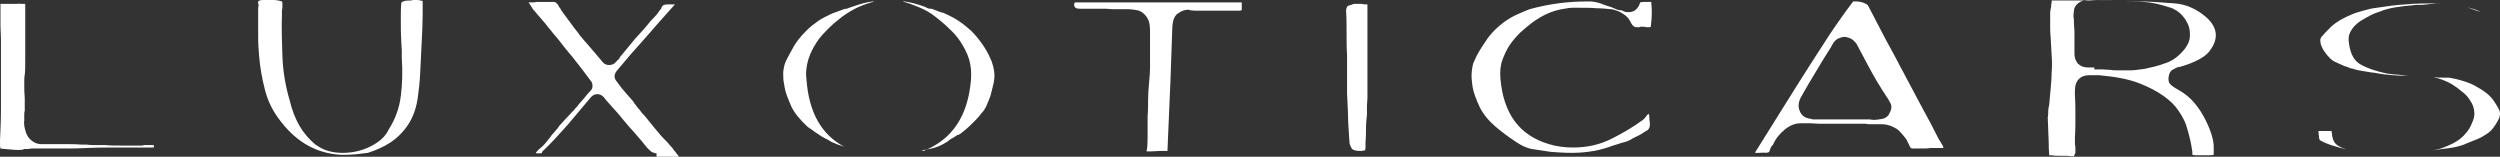 <?xml version="1.0" encoding="utf-8"?>
<!-- Generator: Adobe Illustrator 21.0.0, SVG Export Plug-In . SVG Version: 6.00 Build 0)  -->
<svg version="1.1" id="Layer_1" xmlns="http://www.w3.org/2000/svg" xmlns:xlink="http://www.w3.org/1999/xlink" x="0px" y="0px"
	 viewBox="0 0 515.2 32.3" style="enable-background:new 0 0 515.2 32.3;" xml:space="preserve">
<rect x="0" y="0" width="515.2" height="32.3" fill="#333333" stroke="none"/>
<style type="text/css">
	.st0{fill:#FFFFFF;}
</style>
<g>
	<path class="st0" d="M3.9,30.9c-0.4,0-1,0-1.8-0.1s-1.5-0.1-2-0.2C0,30.4,0,29.9,0,29c0.1-2.2,0.2-4.4,0.2-6.7c0-2.2,0-4.4,0-6.6
		v-3.1c0-0.1,0-0.3,0-0.7s0-0.8,0-1.4c0-0.7,0-1.5,0-2.4S0.1,6.3,0.1,5.3c0-0.9,0-1.8,0-2.6s0-1.5,0-1.9h3.7L3.7,0.7
		C4,0.8,4.2,0.8,4.4,0.8s0.5,0,0.7,0c0.1,0,0.1,0.1,0.1,0.2v0.6v3.7v0.5v2.7v0.9c0,1.1,0,2.2,0,3.3s0,2-0.1,2.7
		C5,15.8,5,16.5,5,17.4c0,0.9,0,1.8,0.1,2.8v0.5c0,0.4,0,0.8,0,1.1c0,0.3,0,0.6,0,1C5,23.1,5,23.4,5,23.7s0,0.7,0,1.1
		c-0.1,0.6,0,1.3,0.2,2c0.2,0.8,0.5,1.4,1,1.9c0.6,0.6,1.4,1,2.3,1H9c1.3,0,2.6,0,3.9,0s2.6,0,3.9,0.1h1.1c0.6,0.1,1.3,0.1,1.9,0.1
		s1.3,0,1.9,0C22.8,30,23.9,30,25,30c1.1,0,2.2,0,3.3,0h0.1c0.3,0,0.5,0,0.7,0s0.4,0,0.6-0.1h1.2h0.8v0.5c-2.4,0-4.8,0-7,0
		s-4.6,0-6.9,0.1c-1.5,0.1-2.9,0.1-4.4,0.1s-3,0-4.6,0H7.5c-0.3,0-0.5,0-0.8,0s-0.5,0-0.8,0.1c-0.3,0-0.6,0-0.9,0
		C4.7,30.9,4.3,30.9,3.9,30.9z"/>
	<path class="st0" d="M71.2,31.9h-1c-4.9-0.3-8.9-2.5-12.2-6.7c-1.7-2.1-2.8-4.3-3.4-6.7c-0.6-2.3-1-4.6-1.2-6.9
		c-0.1-1.2-0.2-2.6-0.2-4s0-2.8,0-4.3c0-0.4,0-0.8,0-1.1c0-0.4,0-0.8,0.1-1.2c0-0.1,0-0.1-0.1-0.2c0-0.4,0-0.6,0.1-0.6
		C53.5,0.1,53.7,0,54.1,0c0.4,0,0.7,0,0.9,0c0.3,0,0.5,0,0.7,0s0.4,0,0.6,0c0.6,0,1.1,0.1,1.5,0.2c0.2,0.1,0.3,0.1,0.3,0.1
		c0.1,0.1,0.1,0.4,0.1,0.7c0,0.4,0,0.8-0.1,1.1V3c-0.1,2.7,0,5.6,0.1,8.6s0.6,6,1.5,9.1c0.5,2.1,1.2,3.8,2,5.2
		c0.8,1.4,1.9,2.7,3.3,3.9c0.1,0,0.1,0,0.2,0.1c1.5,1.1,3.3,1.6,5.4,1.6c2,0,3.9-0.4,5.7-1.3c1.8-0.9,3.1-2,3.8-3.5
		c1.4-2.2,2.2-4.5,2.5-6.9s0.4-5,0.2-7.9c0-0.5,0-1.1,0-1.6s-0.1-1.1-0.1-1.6c-0.1-1.6-0.1-3.1-0.1-4.5s0-2.6,0.1-3.6
		c0.1-0.2,0.3-0.3,0.7-0.4c0.4-0.1,0.9-0.1,1.3-0.1L85.1,0c0.4,0,0.8,0,1,0s0.5,0.1,1,0.2c0,0.4,0,1.4,0,3S87,6.7,86.9,8.7
		s-0.2,4.1-0.3,6.2c-0.1,2.1-0.3,3.8-0.5,5.2c-0.3,2.2-1,4.1-2,5.6s-2.2,2.7-3.7,3.7c-1.4,0.9-3,1.6-4.6,2.1
		C74.3,31.7,72.7,31.9,71.2,31.9z"/>
	<path class="st0" d="M135.3,31.6c-0.3,0-0.5-0.1-0.8-0.2s-0.6-0.4-1.1-0.9c-0.8-1-1.7-2.1-2.6-3.1c-0.9-1-1.8-2-2.6-3
		c-0.6-0.8-1.3-1.5-1.9-2.2s-1.3-1.4-1.9-2.2c-0.4-0.4-0.8-0.6-1.3-0.6s-0.9,0.2-1.3,0.6c-1.6,1.9-3.2,3.8-4.8,5.7
		c-1.6,1.8-3.3,3.7-5.2,5.5c-0.1,0.1-0.1,0.1-0.1,0.2s-0.1,0.1-0.1,0.2h-0.4H111c-0.1,0-0.2,0-0.3,0c-0.1,0-0.2,0-0.3-0.1
		c0.3-0.4,0.7-0.8,1.1-1.1c0.5-0.4,0.9-0.9,1.4-1.5c0.1-0.2,0.2-0.3,0.4-0.5c0.1-0.2,0.3-0.4,0.5-0.7c0.3-0.3,0.5-0.5,0.7-0.8
		c0.2-0.2,0.5-0.5,0.7-0.9c0.3-0.3,0.6-0.7,1-1.1s0.9-1,1.5-1.6c0.1-0.2,0.2-0.3,0.4-0.4c0.1-0.1,0.3-0.3,0.4-0.5l0.3-0.3
		c0.1-0.1,0.2-0.2,0.2-0.2c0-0.1,0.1-0.1,0.1-0.2c0.4-0.5,0.9-1,1.3-1.5s0.8-1,1.3-1.5c0.3-0.3,0.4-0.6,0.4-1s-0.1-0.8-0.4-1.1
		l-1.2-1.6c-0.6-0.8-1.2-1.6-1.7-2.2c-0.5-0.7-1.1-1.4-1.7-2.1s-1.2-1.5-1.9-2.4c-0.7-0.8-1.5-1.8-2.4-2.9c-0.5-0.7-1.1-1.3-1.5-1.8
		c-0.5-0.6-0.9-1-1.1-1.3L109.9,2c-0.2-0.3-0.3-0.5-0.5-0.8s-0.3-0.5-0.5-0.7c0.3,0,0.5,0,0.8,0s0.5,0,0.8-0.1c0.5,0,1,0,1.5,0
		s1,0,1.4,0h0.8c0.2,0,0.5,0.2,0.8,0.6c0.1,0.1,0.1,0.2,0.2,0.4c0.1,0.1,0.2,0.3,0.3,0.4c0.1,0.1,0.1,0.2,0.2,0.4
		c0.1,0.1,0.2,0.2,0.3,0.4c0.1,0.1,0.2,0.3,0.3,0.4c0.7,1,1.3,1.7,1.7,2.3c0.4,0.6,0.8,1,1,1.3s0.4,0.5,0.4,0.6
		c0.1,0.1,0.1,0.1,0.2,0.2c0.4,0.5,1,1.2,1.8,2.1s1.7,2,2.8,3.3c0.3,0.4,0.8,0.6,1.3,0.6c0.6,0,1.1-0.2,1.4-0.6l0.2-0.2
		c0.1-0.1,0.1-0.2,0.2-0.2c0.1-0.1,0.1-0.1,0.2-0.2s0.2-0.2,0.2-0.3s0.1-0.2,0.2-0.3c0.8-1,1.6-1.9,2.4-2.9s1.6-1.8,2.3-2.6
		c0.4-0.5,0.8-0.9,1.1-1.3c0.3-0.4,0.6-0.7,0.9-1c0.6-0.6,1-1.1,1.3-1.6c0.2-0.2,0.4-0.4,0.4-0.6c0.2-0.4,0.4-0.6,0.6-0.6
		c0.1,0,0.2,0,0.3-0.1c0.1,0,0.3,0,0.5,0s0.5,0,0.8,0h0.6C137,3.2,135,5.5,133,7.8c-2,2.2-4,4.5-5.9,6.8c-0.6,0.8-0.6,1.5,0,2.2
		c0.3,0.4,0.6,0.8,0.9,1.2s0.6,0.7,1,1.2l1.5,1.7l0.3,0.5c0.2,0.2,0.3,0.3,0.4,0.5c0.1,0.2,0.3,0.4,0.4,0.5c0.2,0.2,0.4,0.5,0.7,0.9
		l0.5,0.5c1,1.2,1.9,2.4,2.7,3.3c0.8,1,1.6,1.8,2.2,2.4c0.2,0.3,0.4,0.5,0.6,0.7c0.2,0.2,0.3,0.3,0.4,0.5c0.1,0.2,0.2,0.3,0.4,0.5
		c0.2,0.3,0.5,0.6,0.7,0.9c0,0.1,0.1,0.1,0.2,0.2c-0.3,0-0.6,0-1.1,0s-1.1,0-1.9,0h-1.3h-0.4L135.3,31.6L135.3,31.6z"/>
	<path class="st0" d="M174.1,30.3c-0.2-0.1-0.3-0.1-0.5-0.2s-0.4-0.1-0.6-0.2c-0.3-0.1-0.7-0.2-1-0.4c-0.4-0.1-0.7-0.3-0.9-0.4
		c-0.3-0.2-0.6-0.4-1.1-0.6c-0.4-0.2-0.9-0.5-1.3-0.8c-0.5-0.3-0.9-0.6-1.3-0.9c-0.4-0.3-0.8-0.5-1-0.7c-1.5-1.4-2.6-2.7-3.3-4.1
		c-0.3-0.7-0.6-1.4-0.9-2.2c-0.3-0.8-0.5-1.6-0.6-2.4c-0.2-0.8-0.2-1.7-0.2-2.5c0.1-0.8,0.2-1.6,0.6-2.4c0.4-0.8,0.9-1.7,1.5-2.8
		s1.5-2.2,2.6-3.3c0.4-0.4,0.8-0.8,1.2-1.1c0.4-0.3,0.8-0.6,1.2-0.9s0.9-0.6,1.5-0.9s1.2-0.6,1.9-0.9h0.1c0.3-0.1,0.5-0.2,0.8-0.3
		c0.3-0.1,0.5-0.2,0.8-0.3c0.3-0.1,0.6-0.2,0.7-0.2c0.1,0,0.1,0,0.1,0h0.1c0.2-0.1,0.3-0.1,0.5-0.2s0.4-0.1,0.6-0.2
		c0.8-0.3,1.5-0.5,2.2-0.7s1.3-0.3,2-0.4h0.4c-1.1,0.3-2.3,0.7-3.4,1.2c-1.1,0.5-2.2,1.2-3.2,1.9c-0.9,0.7-1.9,1.5-2.8,2.4
		c-0.9,0.9-1.8,1.8-2.5,2.9s-1.3,2.2-1.7,3.5s-0.6,2.7-0.4,4.2C166.7,23.2,169.3,27.8,174.1,30.3z M190.3,31.1
		c5.9-2.3,9.2-7.2,9.8-14.7c0.1-1.5,0-2.9-0.4-4.2s-1-2.4-1.7-3.5s-1.5-2-2.5-2.9c-0.9-0.9-1.9-1.7-2.8-2.4c-1-0.8-2.1-1.4-3.3-1.9
		s-2.3-0.9-3.4-1.2h0.4c0.6,0.1,1.3,0.2,2,0.4s1.4,0.4,2.2,0.7c0.4,0.2,0.7,0.4,1.1,0.4c0.1,0,0.1,0,0.1,0h0.1
		c0.2,0,0.4,0.1,0.6,0.2c0.3,0.1,0.5,0.2,0.8,0.3c0.3,0.1,0.5,0.2,0.8,0.3h0.2c1.4,0.6,2.5,1.2,3.4,1.8s1.7,1.3,2.5,2
		c1.1,1.1,2,2.3,2.7,3.4s1.1,2,1.4,2.7c0.3,0.8,0.5,1.6,0.6,2.4s0,1.7-0.2,2.5s-0.4,1.7-0.6,2.4c-0.3,0.8-0.6,1.5-0.9,2.2
		c-0.2,0.4-0.5,0.9-1,1.4c-0.4,0.6-0.9,1.1-1.5,1.7s-1.1,1.1-1.7,1.6c-0.6,0.5-1.1,0.9-1.5,1.1c-0.1,0-0.1,0-0.1,0s0,0-0.1,0
		c-0.4,0.3-0.7,0.5-1.1,0.7c-0.4,0.2-0.7,0.5-1,0.7c-1.2,0.8-2.3,1.2-3.2,1.4c-0.3,0.1-0.7,0.1-1,0.2c-0.4,0.1-0.7,0.1-1.1,0.2
		c0.1,0,0.1,0,0.2,0C190.2,31.2,190.3,31.1,190.3,31.1z"/>
	<path class="st0" d="M237.3,31.2h-1c0-0.2,0-0.4,0.1-0.6c0.1-1.1,0.1-2.3,0.1-3.4s0-2.2,0-3.3c0.1-1.1,0.1-2.3,0.1-3.4
		s0.1-2.3,0.2-3.4c0.1-1.1,0.2-2.2,0.2-3.2c0-1.1,0-2.1,0-3.2c0-0.6,0-1.2,0-1.8c0-0.6,0-1.2,0-1.8c0-0.7,0-1.4-0.1-2.1
		s-0.4-1.3-0.9-1.9c-0.5-0.5-1-0.9-1.7-1c-0.6-0.1-1.2-0.2-1.7-0.2c-0.8,0-1.5,0-2.3,0s-1.6,0-2.3-0.1c-0.9,0-1.8,0-2.7,0
		s-1.7,0-2.6,0c-0.7,0-1.1-0.1-1.2-0.4c-0.2-0.2-0.2-0.5,0-0.9h0.3h2.8c1.5,0,3,0,4.5,0s3,0,4.5,0h0.7h0.5h0.2c0.2,0,0.7,0,1.5,0
		c0.9,0,1.9,0,3,0c1.2,0,2.4,0,3.7,0s2.4,0,3.3,0c0.1,0,0.2,0,0.4,0s0.4,0,0.8,0c0.5,0,1.1,0,1.8,0s1.5,0,2.2,0c0.8,0,1.5,0,2.3,0
		s1.4,0,1.9,0v0.7v0.9c-0.3,0.1-0.5,0.1-0.7,0.1s-0.4,0-0.7,0h-0.9h-1.1h-0.3h-2.8c-0.9,0-1.6,0-2.3,0s-1.3,0-1.9-0.1
		C245.1,2,245,2,244.9,2c-0.8,0-1.5,0.3-2.2,0.8s-1,1.4-1.1,2.6c-0.1,1.9-0.1,3.8-0.2,5.7c-0.1,1.9-0.1,3.8-0.2,5.7l-0.2,4.6
		c-0.1,1.6-0.1,3.1-0.2,4.7c-0.1,1.5-0.1,3.1-0.2,4.7v0.3h-1.5L237.3,31.2L237.3,31.2z"/>
	<path class="st0" d="M280.2,31.1c-0.9,0-1.5-0.2-1.7-0.6s-0.4-0.8-0.4-1.2l-0.1-1.5c-0.1-1.4-0.2-2.8-0.2-4.3
		c-0.1-1.5-0.1-2.9-0.2-4.3c0-1.3,0-2.6,0-3.9s0-2.6,0-4c-0.1-1.5-0.1-3-0.1-4.5s0-3.1-0.1-4.6c0-0.3,0.1-0.6,0.2-0.8
		s0.4-0.3,0.9-0.4c0.2-0.1,0.4-0.2,0.6-0.2s0.5,0,0.7,0h0.8c0.3,0.1,0.6,0.1,0.8,0.1c0.2,0,0.3,0,0.4,0v1.4v8.1v7.3
		c0,0.3,0,0.6,0,1.1s0,0.9,0,1.5c0,0.5-0.1,1-0.1,1.5s0,0.9,0,1.2v0.5v-0.1v0.2c-0.1,1-0.2,1.9-0.2,2.9s0,1.9-0.1,2.9
		c0,0.5,0,0.9,0,1.1s-0.1,0.4-0.1,0.5c-0.2,0-0.4,0-0.6,0.1H280.2z"/>
	<path class="st0" d="M323.9,31.5c-1.5,0-2.9-0.1-4.3-0.2c-1.4-0.2-2.8-0.4-4-0.6c-0.9-0.2-1.9-0.6-3.1-1.4c-1.5-1-2.9-2-4.3-3.2
		s-2.5-2.5-3.3-4.1c-0.3-0.6-0.6-1.4-0.9-2.2c-0.3-0.8-0.5-1.6-0.6-2.4s-0.2-1.7-0.1-2.6s0.2-1.7,0.6-2.4c0.4-1,1.1-2.2,2.2-3.8
		c1-1.6,2.4-3,4.2-4.3c0.6-0.4,1.4-0.9,2.3-1.3c0.9-0.4,1.8-0.8,2.6-1.1c4-1.1,7.9-1.6,11.8-1.6h0.6c0.6,0,1.2,0.1,1.9,0.3
		c0.7,0.2,1.3,0.5,2,0.7c0.4,0.1,0.7,0.2,1.1,0.4s0.7,0.3,1.1,0.4c0.1,0,0.2,0,0.2,0s0.1,0,0.2,0c0.2,0.1,0.5,0.2,0.7,0.3
		c0.3,0.1,0.5,0.1,0.8,0.1c0.7,0,1.3-0.2,1.7-0.7c0.4-0.4,0.6-0.9,0.7-1.3c0.3-0.1,0.6-0.1,0.9-0.1s0.6,0,0.9,0h0.5
		c0,0.1,0,0.1,0,0.1s0,0,0,0.1c0.1,0.8,0.1,1.5,0.1,2.3s-0.1,1.6-0.2,2.6L340,5.6h-0.2h-0.6c-0.2-0.1-0.5-0.1-0.9-0.1
		c-0.2,0-0.4,0-0.4,0.1c-0.1,0-0.2,0-0.3,0c-0.1,0-0.2,0-0.3,0c-0.1,0-0.3,0-0.5-0.1s-0.5-0.4-0.8-1c-0.3-0.7-0.9-1.3-1.6-1.7
		c-0.7-0.5-1.5-0.7-2.2-0.9H332c-1-0.1-2-0.2-3-0.2c-1-0.1-2.1-0.1-3.2-0.1c-0.6,0-1.2,0-1.7,0c-0.6,0-1.2,0.1-1.7,0.2
		c-2.2,0.3-4.4,1.2-6.7,2.9c-0.8,0.6-1.6,1.3-2.4,2c-0.8,0.8-1.5,1.6-2.2,2.6c-0.6,0.9-1.1,2-1.5,3.1s-0.5,2.4-0.4,3.7
		c0.6,7.3,3.9,11.8,10,13.6c1.6,0.5,3.3,0.7,5,0.7c2.9,0,5.5-0.6,7.9-1.8s4.4-2.4,6.2-3.7c0.2-0.1,0.4-0.3,0.6-0.5s0.3-0.4,0.4-0.5
		c0.1-0.2,0.2-0.3,0.3-0.3c0.1-0.1,0.1-0.1,0.2-0.2v0.2c0.1,0.2,0.1,0.5,0.1,0.9c0.1,0.5,0.1,1,0.1,1.3s-0.1,0.5-0.2,0.7
		s-0.3,0.4-0.6,0.5c-0.3,0.2-0.6,0.4-1.1,0.7c-0.3,0.2-0.6,0.3-1,0.5s-0.8,0.4-1.3,0.7c-0.4,0.2-0.9,0.4-1.5,0.5
		c-0.3,0.1-0.6,0.2-0.9,0.3c-0.4,0.1-0.7,0.2-1,0.3C329.8,31,327,31.5,323.9,31.5z"/>
	<path class="st0" d="M362.4,31.5h-0.7v-0.1c2-3.2,4-6.4,6-9.6s4-6.4,6-9.5c1.1-1.7,2.2-3.4,3.3-5.1c1.1-1.7,2.3-3.3,3.4-4.9l1.5-2
		c0.1,0,0.1,0,0.2,0s0.2,0,0.4,0c0.6,0,1.1,0.1,1.6,0.3s0.8,0.4,0.9,0.6l2.6,5c0.8,1.5,1.5,2.9,2.3,4.3s1.5,2.9,2.3,4.3
		c0.4,0.8,1,1.9,1.8,3.4c0.8,1.5,1.6,3,2.4,4.5c1,1.8,2,3.7,3,5.7l0.1,0.2c0.4,0.6,0.6,1,0.8,1.3c0.1,0.3,0.2,0.4,0.2,0.5
		s-0.1,0.1-0.2,0.1s-0.2,0-0.2,0H400c-0.3,0-0.6,0-1,0s-0.8,0-1.2,0c-0.5,0.1-1.1,0.1-1.6,0.1s-1,0-1.4,0H394
		c-0.1,0-0.2-0.1-0.3-0.2c-0.1-0.1-0.1-0.2-0.2-0.4c-0.1-0.1-0.1-0.3-0.2-0.4c-0.1-0.2-0.2-0.3-0.2-0.4c-0.1-0.1-0.1-0.3-0.2-0.4
		c-0.1-0.2-0.3-0.4-0.6-0.8c-0.3-0.4-0.6-0.7-1-1.1s-0.9-0.6-1.5-0.9c-0.6-0.2-1.2-0.4-2-0.4h-0.3h-1.1c-0.3,0-0.6,0-1,0
		c-0.3,0-0.6,0-0.9-0.1H383h-0.6h-1.9h-2.2h-0.1H378c-0.3,0-0.8,0-1.3,0c-0.6,0-1.2,0-1.8,0c-0.6,0-1.3-0.1-1.9-0.1s-1.2,0-1.7,0
		c-0.1,0-0.1,0-0.1,0h-0.1c-1.1,0-2.2,0.4-3.3,1.3c-1.1,0.9-1.9,1.9-2.4,3.1c-0.2,0.2-0.4,0.4-0.5,0.7c-0.1,0.2-0.2,0.5-0.3,0.8
		c-0.1,0.1-0.3,0.1-0.6,0.2C363.6,31.4,363.1,31.5,362.4,31.5z M382.2,24.6c0.8,0,1.5,0,2.1,0c0.7,0,1.2,0,1.8,0.1h0.3
		c0.3,0,0.8-0.1,1.5-0.2c0.6-0.1,1.2-0.5,1.5-1.2c0.4-0.7,0.5-1.4,0.2-2s-0.6-1.1-0.9-1.5c-0.4-0.6-1.1-1.7-2-3.2s-2.1-3.8-3.7-6.8
		c-0.1-0.2-0.2-0.4-0.2-0.4c-0.1-0.1-0.1-0.1-0.1-0.2c-0.4-0.6-0.9-1.1-1.4-1.3c-0.5-0.2-0.9-0.3-1.2-0.3c-0.3,0-0.7,0.1-1.2,0.3
		c-0.5,0.2-0.9,0.6-1.3,1.3l-0.2,0.4c-1.1,1.7-2.2,3.5-3.2,5.2c-1.1,1.8-2.1,3.5-3.1,5.3c-0.5,1-0.6,1.9-0.2,2.8
		c0.4,1,1.2,1.5,2.4,1.6c0.1,0.1,0.2,0.1,0.4,0.1c0.1,0,0.4,0,0.9,0h2.8c0.8,0,1.5,0,2.4,0C380.6,24.6,381.4,24.6,382.2,24.6z"/>
	<path class="st0" d="M453.8,32c-0.6,0-1,0-1.3,0s-0.5-0.1-0.7-0.1c0-0.1,0-0.2,0-0.3s0-0.2,0-0.3c-0.1-0.6-0.2-1.4-0.4-2.3
		c-0.2-0.9-0.5-2-0.9-3.3c-0.3-0.8-0.8-1.8-1.5-2.8c-0.7-1.1-1.7-2.1-3.1-3.1s-3.1-1.9-5.2-2.7s-4.8-1.3-8.1-1.6h-0.3h-1.7
		c-0.2,0-0.5,0-0.9,0.1c-0.5,0.1-0.9,0.3-1.3,0.7c-0.5,0.5-0.8,1.3-0.8,2.3v1.1c0.1,1.4,0.1,2.8,0.1,4.3s0,2.9-0.1,4.3v1.5
		c0.1,0.2,0.1,0.5,0.1,0.9s0,0.6,0,0.8c-0.1,0.2-0.2,0.4-0.3,0.7h-0.3h-0.2l-0.9-0.1c-0.5,0-1.1,0-1.6,0s-1,0-1.6-0.1h-0.5v-0.2
		c-0.1-0.9-0.1-1.7-0.1-2.5s-0.1-1.7-0.1-2.5l-0.1-2.6c0.1-0.4,0.1-0.9,0.1-1.3s0.1-0.9,0.2-1.3c0.1-1.1,0.2-2.2,0.3-3.3
		c0.1-1.1,0.2-2.2,0.2-3.3c0.1-1.2,0.1-2.5,0-3.7s-0.1-2.4-0.2-3.6c-0.1-0.8-0.1-1.5-0.1-2.2s0-1.4,0-2.1c0-0.3,0-0.5,0-0.8
		c0-0.3,0.1-0.5,0.1-0.8c0.1-0.2,0.1-0.4,0.1-0.6s0-0.4,0.1-0.6V0.2c0-0.1,0-0.1,0.1-0.1h0.2c0.1,0,0.1,0,0.2,0s0.2,0,0.3,0h7.4
		c1.4,0.1,2.8,0.1,4.3,0.1c1.4,0,2.9,0,4.3,0c1.4,0.1,2.8,0.1,4.3,0.2c1.4,0.1,2.9,0.2,4.3,0.3c2.3,0.2,4.4,1.1,6.4,2.8
		c2.5,2.2,2.7,4.6,0.6,7.2c-0.9,1.1-2.9,2.2-6,3.1c-0.1,0-0.1,0-0.1,0s0,0-0.1,0h-0.1c-0.3,0.1-0.7,0.3-1.2,0.6s-0.7,0.8-0.8,1.5
		c-0.1,0.8,0.1,1.3,0.6,1.7c0.5,0.4,1,0.7,1.4,0.9c1.4,0.8,2.5,1.7,3.4,2.8c0.9,1.1,1.6,2.2,2.2,3.4c0.6,1.2,1,2.2,1.3,3.2
		s0.4,1.8,0.4,2.3v1.7c-0.4,0.1-0.8,0.1-1.2,0.1C454.5,32,454.1,32,453.8,32z M431.6,14.3c0.5,0,1.1,0,1.6,0s1.1,0.1,1.7,0.1
		c0.6,0.1,1.2,0.1,1.8,0.1c0.6,0,1.2,0,1.8,0c0.6,0,1.2,0,1.8-0.1c0.5-0.1,1.1-0.1,1.6-0.2c1.4-0.3,2.8-0.6,4.1-1.1
		c1.4-0.4,2.6-1.2,3.7-2.4c0.5-0.5,0.9-1.1,1.2-1.7c0.3-0.6,0.4-1.2,0.4-1.8c0-0.8-0.1-1.5-0.4-2.2c-0.3-0.6-0.6-1.2-1.1-1.7
		c-0.4-0.5-0.9-0.9-1.4-1.2s-0.9-0.5-1.4-0.6c-1.8-0.6-3.5-1-5.1-1.1c-1.5-0.2-3.2-0.2-5.1-0.2h-1.5c-0.7,0-1.4,0-2.2,0
		c-0.8,0-1.5-0.1-2.4-0.2h-0.4c-0.9,0-1.7,0.3-2.3,0.9c-0.4,0.4-0.6,0.9-0.6,1.3c-0.1,0.5-0.1,0.9-0.1,1.3c0.1,0.4,0.1,0.8,0.1,1.4
		c0,0.5,0.1,1.1,0.1,1.5c0,0.5,0,0.9,0,1.3c0,0.4,0,0.7,0,0.8v0.7c0,0.3,0,0.6,0,0.9s0,0.6,0,0.9c0,0.2,0,0.5,0.1,0.9
		s0.3,0.8,0.6,1.2c0.5,0.5,1.2,0.8,2,0.8h0.2h1.2L431.6,14.3L431.6,14.3z"/>
	<path class="st0" d="M483.6,30.8c-0.9-0.2-1.9-0.5-2.9-0.8s-1.9-0.7-2.6-1.1c-0.1-0.1-0.2-0.4-0.2-0.8c-0.1-0.4-0.1-0.8-0.1-1.1
		c0.2,0,0.4,0,0.6,0s0.4,0,0.6,0h1.5v0.2c0.1,0.4,0.1,0.8,0.2,1.2c0.1,0.4,0.3,0.9,0.7,1.3c0.2,0.2,0.5,0.4,0.9,0.6
		C482.8,30.5,483.2,30.7,483.6,30.8z M496.7,15.6c-1.1,0-2.3,0-3.5-0.1s-2.3-0.2-3.3-0.4c-0.3-0.1-0.8-0.1-1.4-0.2s-1.2-0.2-1.8-0.3
		c-0.6-0.1-1.2-0.2-1.7-0.4c-0.5-0.1-0.9-0.2-1-0.3l-0.9-0.3c-0.9-0.4-1.6-0.7-2-0.9s-0.9-0.6-1.3-1.1c-0.1-0.1-0.3-0.3-0.5-0.6
		s-0.5-0.6-0.7-1.1c-0.2-0.4-0.4-0.8-0.4-1.3c-0.1-0.4,0-0.8,0.3-1.1c0.4-0.5,1.1-1.2,2-2.1c1-0.9,2.4-1.7,4.1-2.4
		c0.6-0.3,1.4-0.5,2.4-0.8c1-0.3,1.9-0.5,2.8-0.6c2-0.3,4-0.6,6-0.7c2-0.2,4-0.2,5.9-0.2h0.6h1.1c-0.8,0-1.5,0-2.2,0.1
		s-1.4,0.1-2.1,0.2c-0.4,0-0.7,0-1.1,0c-0.3,0-0.6,0.1-1,0.1c-1,0.1-2.1,0.2-3.3,0.4c-1.2,0.2-2.4,0.5-3.3,0.9l-0.6,0.2
		c-0.8,0.3-1.6,0.7-2.3,1.1c-0.7,0.4-1.4,0.8-1.9,1.3c-0.6,0.5-1,1.1-1.3,1.7s-0.4,1.4-0.2,2.4c0.3,2.1,1.1,3.5,2.4,4.2
		c1.4,0.8,3.2,1.4,5.6,1.9h0.2c0.6,0.1,1.4,0.2,2.1,0.2C495.2,15.5,495.9,15.6,496.7,15.6z M501.4,31c0.8-0.2,1.4-0.3,1.9-0.5
		c0.8-0.3,1.5-0.6,2.1-0.9s1.1-0.6,1.6-1s0.9-0.8,1.3-1.3s0.8-1.1,1.1-1.9c0.4-0.8,0.6-1.6,0.5-2.4s-0.3-1.5-0.8-2.2
		c-0.4-0.7-1-1.4-1.7-1.9c-0.7-0.6-1.4-1.1-2.2-1.6c-1.1-0.6-2.3-1.1-3.7-1.4c0.8,0.1,1.4,0.1,2,0.1s1,0,1.2,0
		c1.8,0.3,3.4,0.8,4.6,1.3c1.2,0.6,2.2,1.2,3,1.8c0.8,0.6,1.3,1.2,1.7,1.8c0.4,0.6,0.7,1.1,0.9,1.5c0.4,0.6,0.4,1.4,0,2.2
		c-0.4,0.8-0.8,1.4-1.2,1.9s-1,1-1.7,1.4c-0.7,0.5-2,1-3.8,1.7c-0.6,0.3-1.3,0.5-2.2,0.7c-0.9,0.2-1.8,0.3-2.7,0.4L501.4,31z
		 M511.4,2.6c-0.3-0.2-0.7-0.3-1.3-0.5c-0.5-0.2-1.1-0.4-1.7-0.6C509.7,1.8,510.7,2.1,511.4,2.6z"/>
</g>
</svg>
